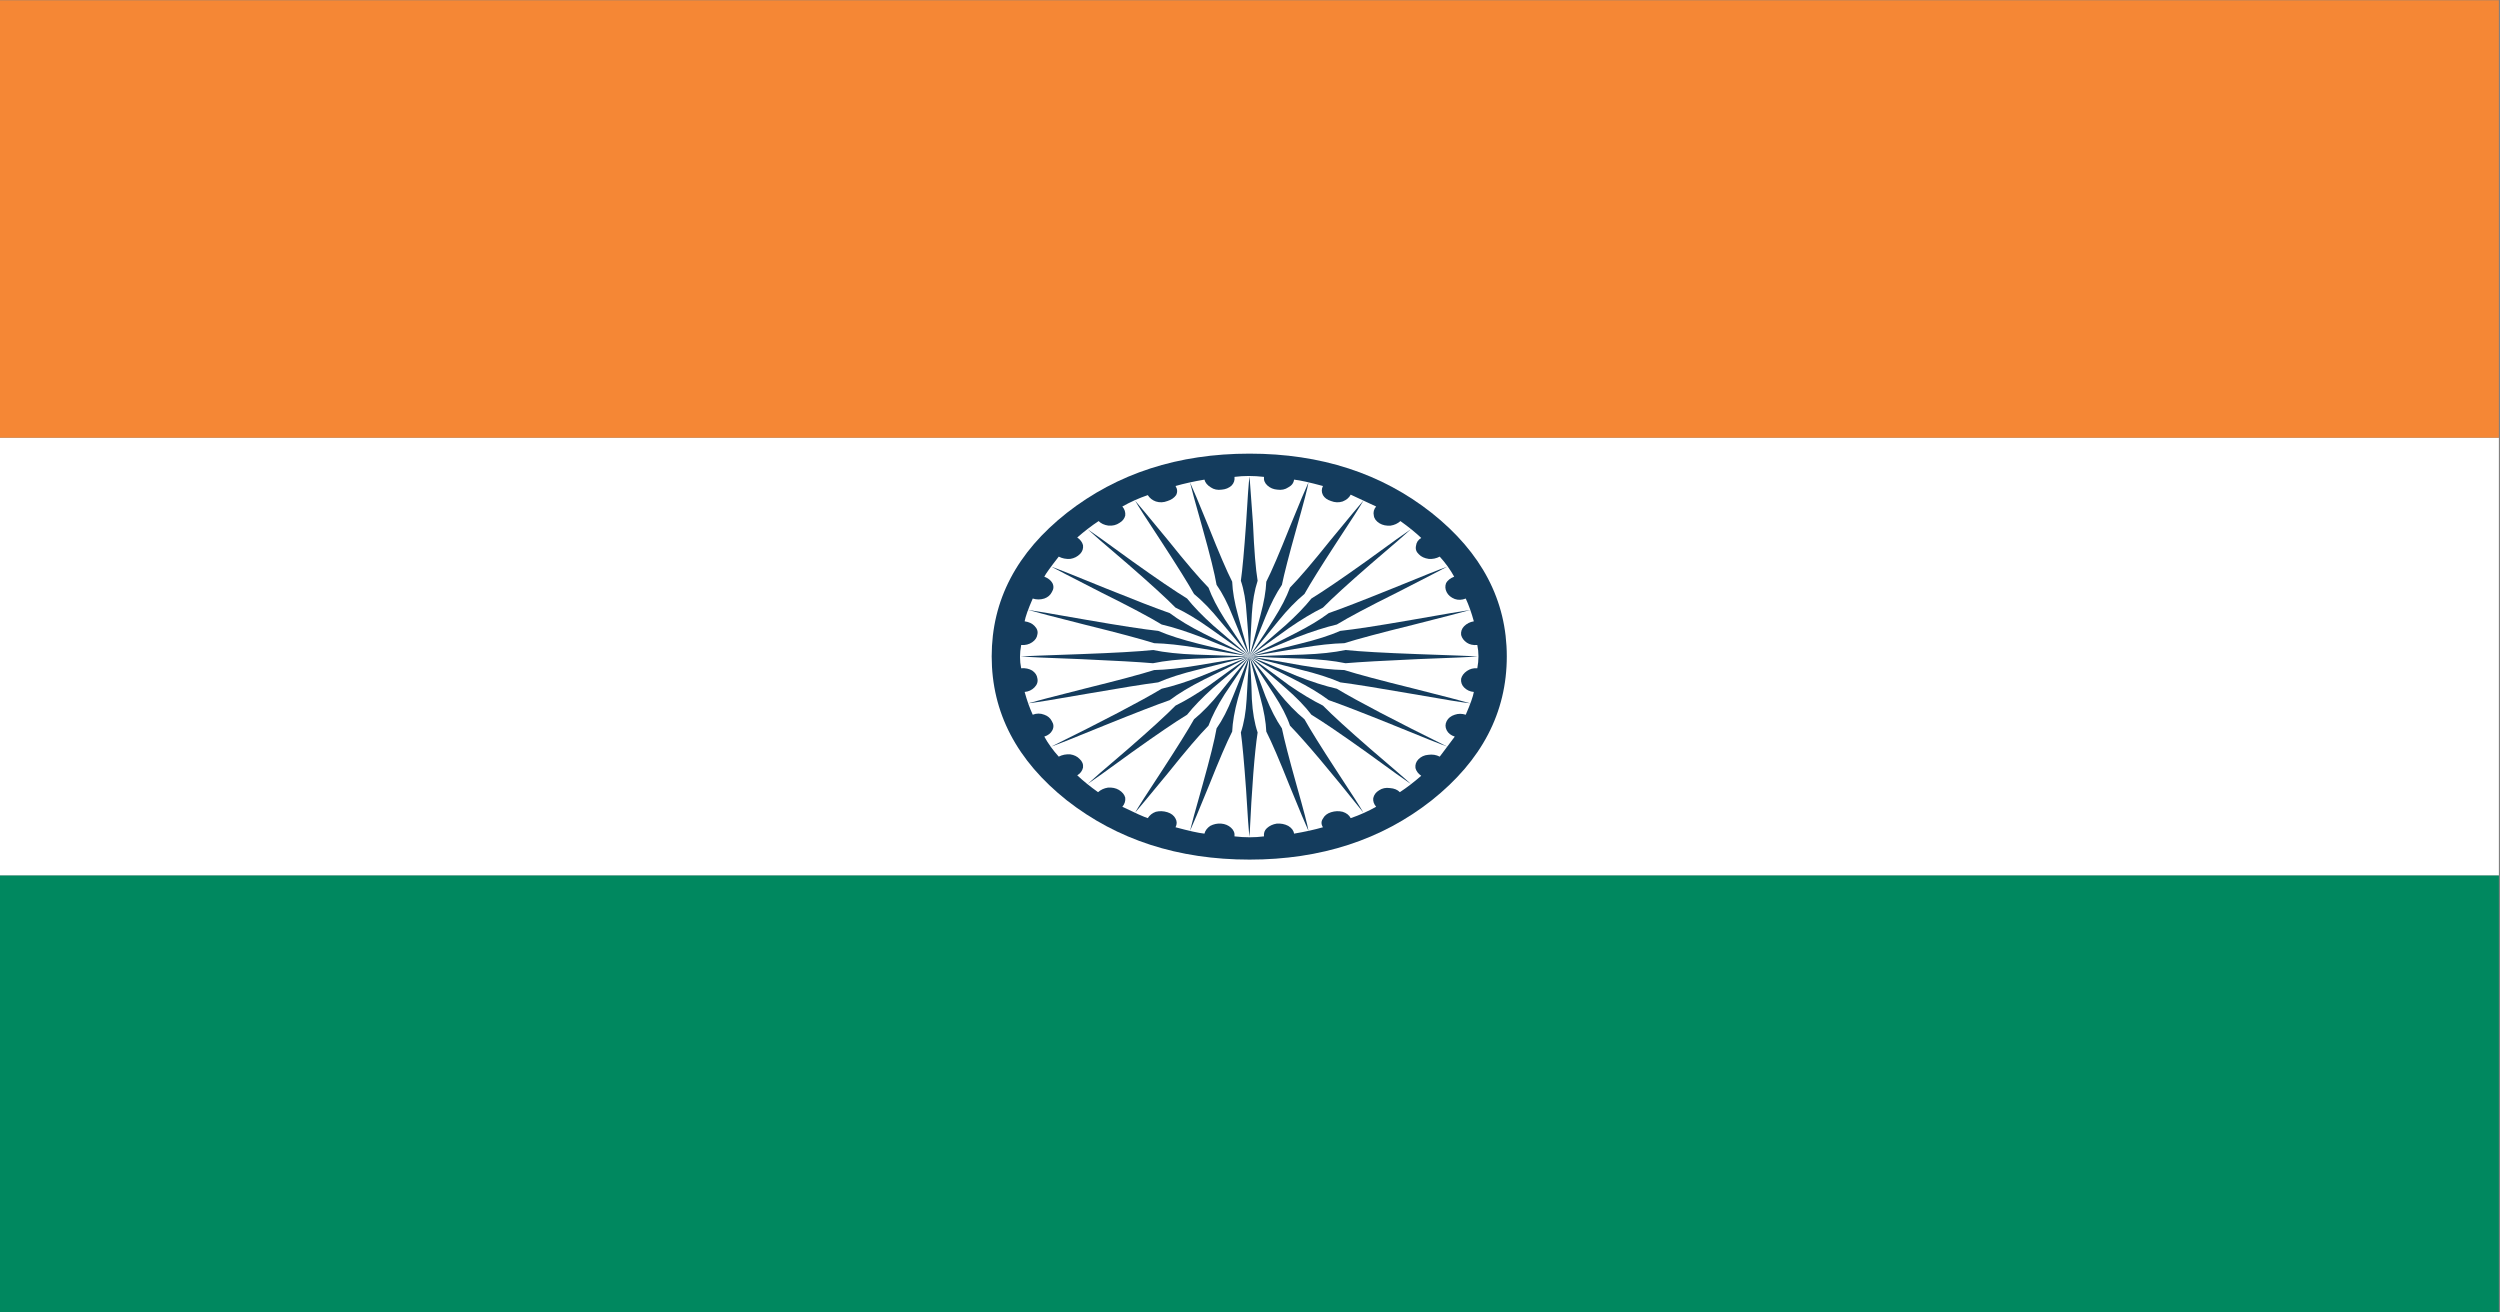 <svg xmlns="http://www.w3.org/2000/svg" xmlns:xlink="http://www.w3.org/1999/xlink" preserveAspectRatio="none" width="200" height="105"><rect width="100%" height="100%" fill="#808080" stroke="none"/><defs><path fill="#FFF" d="M398.55 417.55V369.5H182.4v48.05h216.15z" id="a"/><path fill="#F58735" d="M398.55 369.5v-48H182.4v48h216.15z" id="b"/><path fill="#00885F" d="M182.4 417.55v48h216.15v-48H182.4z" id="c"/><path fill="#143C5D" d="M274.7 377.75q-6.5 6.5-6.5 15.75t6.5 15.8q6.55 6.5 15.8 6.5t15.75-6.5q6.5-6.55 6.5-15.8 0-9.2-6.5-15.75-6.5-6.5-15.75-6.5t-15.8 6.5z" id="d"/><path fill="#FFF" d="M283.4 376.45q-.5.25-1 .05-.45-.2-.7-.7-1.15.5-2.2 1.25.3.45.25 1-.1.5-.5.8-.4.35-.95.3-.55-.1-.85-.5-.9.75-1.85 1.8.4.35.5.85.05.55-.25.95-.35.45-.85.55-.55.05-1-.25-1.05 1.7-1.25 2.2.5.25.7.7.2.5-.05 1-.2.5-.65.7-.5.2-1 0-.6 1.75-.7 2.5.55.1.85.5.35.45.25.95-.05.5-.45.85t-.95.3q-.2 1.35 0 2.55.55-.05.95.25.4.35.45.85.1.55-.25 1-.35.45-.85.5.3 1.4.7 2.5.5-.25 1 0 .45.2.65.7.25.5.05 1t-.7.7q.5 1.15 1.25 2.2.45-.3 1-.25.5.1.8.5.35.4.3.95-.1.55-.5.85.75.9 1.8 1.85.35-.4.85-.5.55-.05.95.25.45.35.55.85.05.55-.25 1 1.7 1.05 2.2 1.25.25-.5.7-.7.5-.15 1 .05t.7.7q.2.45 0 .95 1.75.6 2.5.7.1-.5.5-.85.45-.3.95-.25.5.05.85.45t.3.95q1.35.2 2.55 0-.05-.55.25-.9.35-.4.85-.5.55-.05 1 .25.45.35.5.85 1.4-.3 2.5-.7-.25-.5 0-.95.2-.5.7-.7.5-.2 1-.05.5.2.7.7 1.15-.5 2.2-1.25-.3-.45-.25-.95.1-.55.5-.85.4-.35.95-.25.55.05.85.45.9-.75 1.85-1.8-.4-.35-.5-.85-.05-.55.25-.95.35-.45.85-.5.55-.1 1 .2l1.3-2.2q-.5-.2-.7-.7-.2-.5 0-1t.7-.7q.45-.2.95 0 .6-1.75.7-2.5-.5-.05-.85-.5-.3-.4-.25-.95.1-.5.5-.85t.9-.3q.2-1.35 0-2.55-.55.05-.9-.25-.4-.35-.5-.85-.05-.55.25-.95.35-.45.85-.55-.3-1.4-.7-2.5-.5.25-.95.05-.5-.25-.7-.75-.2-.5-.05-1 .2-.45.7-.7-.5-1.15-1.25-2.2-.45.3-.95.25-.55-.1-.85-.5-.35-.4-.25-.95.05-.55.45-.85-.75-.9-1.8-1.85-.35.4-.85.5-.55.05-.95-.25-.45-.35-.5-.85-.1-.55.2-1l-2.2-1.3q-.2.5-.7.75-.5.2-1-.05-.5-.2-.7-.65-.2-.5 0-1-1.75-.6-2.5-.7-.05.55-.5.85-.4.35-.95.25-.5-.05-.85-.45t-.3-.95q-1.35-.2-2.55 0 .05.55-.25.95-.35.4-.85.45-.55.1-.95-.25-.45-.35-.55-.85-1.4.3-2.5.7.25.5.05 1-.25.45-.75.65z" id="e"/><path fill="#143C5D" d="M290.25 388.85q.1 1.3.25 4.65.15-3.35.2-4.65.1-2.1.5-3.65-.25-1.9-.4-6.25-.25-4.5-.3-5.2-.1.85-.3 5.2-.25 4.45-.45 6.25.4 1.5.5 3.65z" id="f"/><path fill="#143C5D" d="M289.05 389.1q1.2 3.75 1.45 4.4-.75-3.25-1-4.55-.45-2.05-.5-3.65-.7-1.75-2-5.9-1.35-4.2-1.65-5 .15.85 1.1 5.1.95 4.3 1.2 6.15.75 1.35 1.4 3.45z" id="g"/><path fill="#143C5D" d="M280.6 376.4q.35.8 2.35 4.65 2 3.9 2.75 5.6 1.1 1.15 2.25 2.95.75 1.1 2.55 3.9-1.55-2.95-2.15-4.1-.95-1.9-1.4-3.45-1.2-1.55-3.5-5.2-2.5-3.85-2.85-4.35z" id="h"/><path fill="#143C5D" d="M276.5 379.55q.45.55 3.5 3.85 2.9 3.2 4.1 4.75 1.35.8 2.95 2.25.95.85 3.45 3.1-2.3-2.45-3.15-3.4-1.4-1.6-2.25-2.95-1.55-1.2-4.75-4.1-3.3-3.05-3.85-3.5z" id="i"/><path fill="#143C5D" d="M277.7 386.5q3.65 2.3 5.2 3.5 1.5.45 3.45 1.4 1.15.6 4.15 2.1-2.85-1.8-3.95-2.5-1.8-1.15-2.95-2.25-1.7-.75-5.6-2.75-3.85-2-4.65-2.35.5.35 4.35 2.85z" id="j"/><path fill="#143C5D" d="M276.35 390.05q4.15 1.3 5.9 2 1.55.05 3.7.5 4.35.9 4.55.95-3.2-1-4.45-1.4-2.05-.65-3.45-1.4-1.85-.25-6.15-1.2-4.25-.95-5.1-1.1.8.3 5 1.65z" id="k"/><path fill="#143C5D" d="M275.9 393.8q4.45.25 6.25.45 1.5-.4 3.65-.5 1.3-.05 4.7-.25-3.4-.15-4.7-.2-2.1-.1-3.65-.5-1.9.25-6.25.45-4.5.2-5.2.25.85.1 5.2.3z" id="l"/><path fill="#143C5D" d="M286.05 394.95q3.95-1.25 4.45-1.45-3.3.75-4.55 1-2.1.45-3.7.5-1.75.7-5.9 2-4.2 1.35-5 1.65.85-.1 5.1-1.05 4.3-.95 6.15-1.25 1.35-.75 3.45-1.4z" id="m"/><path fill="#143C5D" d="M290.5 393.5q-3 1.55-4.15 2.15-1.9.95-3.45 1.4-2.7 2.05-9.55 6.35.8-.35 4.65-2.35 3.9-2 5.6-2.75 1.15-1.1 2.95-2.25 2.35-1.45 3.95-2.55z" id="n"/><path fill="#143C5D" d="M285.1 399.9q.85-1.35 2.25-2.95 1.9-2 3.15-3.45-1.45 1.3-3.45 3.15-1.6 1.4-2.95 2.25-1.2 1.55-4.1 4.75-3.05 3.3-3.5 3.85.55-.45 3.85-3.5 3.2-2.9 4.75-4.1z" id="o"/><path fill="#143C5D" d="M286.95 401.1q.45-1.55 1.4-3.45 1.3-2.4 2.15-4.15-1.05 1.6-2.55 3.95-1.15 1.8-2.25 2.95-.75 1.7-2.75 5.6-2 3.85-2.35 4.65.35-.5 2.85-4.35 2.3-3.65 3.5-5.2z" id="p"/><path fill="#143C5D" d="M289 401.75q.05-1.55.5-3.65.65-2.7 1-4.6-.2.5-1.45 4.45-.65 2.1-1.4 3.45-.25 1.85-1.2 6.15-.95 4.25-1.1 5.1.3-.8 1.65-5 1.3-4.15 2-5.9z" id="q"/><path fill="#143C5D" d="M291.2 401.85q-.4-1.5-.5-3.65-.05-2.75-.2-4.7-.15 1.95-.25 4.7-.1 2.15-.5 3.65.2 1.85.45 6.25.2 4.35.3 5.2.3-8.1.7-11.45z" id="r"/><path fill="#143C5D" d="M293.3 401.4q-.75-1.4-1.4-3.45-.75-2.6-1.4-4.45.05.2.95 4.6.45 2.1.5 3.65.7 1.75 2 5.9 1.35 4.2 1.65 5-.1-.85-1.05-5.1-.95-4.3-1.25-6.15z" id="s"/><path fill="#143C5D" d="M295.25 400.4q-1.1-1.15-2.25-2.95-1.45-2.35-2.5-3.95.85 1.75 2.1 4.15 1 1.95 1.4 3.45 2.05 2.7 6.35 9.55-.35-.8-2.35-4.65-2-3.9-2.75-5.6z" id="t"/><path fill="#143C5D" d="M296.85 398.9q-1.35-.85-2.95-2.25-1.95-1.85-3.4-3.15 1.25 1.45 3.1 3.45 1.45 1.6 2.25 2.95 1.55 1.2 4.75 4.1 3.3 3.05 3.85 3.5-.45-.55-3.5-3.85-2.9-3.2-4.1-4.75z" id="u"/><path fill="#143C5D" d="M294.6 395.65q-2.4-1.3-4.1-2.15 1.6 1.1 3.9 2.55 1.8 1.15 2.95 2.25 1.7.75 5.6 2.75 3.85 2 4.65 2.35-6.85-4.3-9.55-6.35-1.55-.45-3.45-1.4z" id="v"/><path fill="#143C5D" d="M295.05 394.5q-2.65-.6-4.55-1 .65.25 4.4 1.45 2.1.65 3.45 1.4 1.85.3 6.15 1.25 4.25.95 5.1 1.05-.8-.3-5-1.65-4.15-1.3-5.9-2-1.6-.05-3.65-.5z" id="w"/><path fill="#143C5D" d="M295.15 393.3q-2.75.1-4.65.2 1.9.15 4.65.25 2.15.1 3.65.5 1.85-.2 6.25-.45 4.35-.2 5.2-.3-.7-.05-5.2-.25-4.35-.2-6.25-.45-1.5.4-3.65.5z" id="x"/><path fill="#143C5D" d="M294.9 392.1q-4.25 1.35-4.4 1.4l4.55-.95q2.1-.45 3.65-.5 1.75-.7 5.9-2 4.2-1.35 5-1.65-.85.15-5.1 1.1-4.3.95-6.15 1.2-1.35.75-3.45 1.4z" id="y"/><path fill="#143C5D" d="M294.4 391q-1.1.7-3.9 2.5 1.7-.8 4.1-2.1 1.95-.95 3.45-1.4 1.55-1.2 5.2-3.5 3.85-2.5 4.35-2.85-.8.35-4.65 2.35-3.9 2-5.6 2.75-1.15 1.1-2.95 2.25z" id="z"/><path fill="#143C5D" d="M293.6 390.1q-.85.95-3.1 3.4 2.45-2.25 3.4-3.1 1.6-1.4 2.95-2.25 1.2-1.55 4.1-4.75 3.05-3.3 3.5-3.85-.55.45-3.85 3.5-3.2 2.9-4.75 4.1-.85 1.35-2.25 2.95z" id="A"/><path fill="#143C5D" d="M292.6 389.4q-.55 1.15-2.1 4.1 1.8-2.8 2.5-3.9 1.15-1.8 2.25-2.95.75-1.7 2.75-5.6 2-3.85 2.35-4.65-.35.5-2.85 4.35-2.3 3.65-3.5 5.2-.45 1.55-1.4 3.45z" id="B"/><path fill="#143C5D" d="M291.45 388.95l-.95 4.55q.05-.15 1.4-4.4.65-2.05 1.4-3.45.3-1.85 1.25-6.15.95-4.25 1.05-5.1-.3.8-1.65 5-1.3 4.15-2 5.9-.05 1.55-.5 3.65z" id="C"/></defs><use xlink:href="#a" transform="matrix(.925 0 0 .729 -168.75 -234.35)"/><use xlink:href="#b" transform="matrix(.925 0 0 .729 -168.75 -234.35)"/><use xlink:href="#c" transform="matrix(.925 0 0 .729 -168.75 -234.35)"/><use xlink:href="#d" transform="matrix(.925 0 0 .729 -168.75 -234.35)"/><use xlink:href="#e" transform="matrix(.925 0 0 .729 -168.75 -234.35)"/><use xlink:href="#f" transform="matrix(.925 0 0 .729 -168.75 -234.35)"/><use xlink:href="#g" transform="matrix(.925 0 0 .729 -168.75 -234.35)"/><use xlink:href="#h" transform="matrix(.925 0 0 .729 -168.75 -234.35)"/><use xlink:href="#i" transform="matrix(.925 0 0 .729 -168.75 -234.35)"/><use xlink:href="#j" transform="matrix(.925 0 0 .729 -168.75 -234.35)"/><use xlink:href="#k" transform="matrix(.925 0 0 .729 -168.75 -234.35)"/><use xlink:href="#l" transform="matrix(.925 0 0 .729 -168.75 -234.35)"/><use xlink:href="#m" transform="matrix(.925 0 0 .729 -168.75 -234.35)"/><use xlink:href="#n" transform="matrix(.925 0 0 .729 -168.75 -234.35)"/><use xlink:href="#o" transform="matrix(.925 0 0 .729 -168.75 -234.35)"/><use xlink:href="#p" transform="matrix(.925 0 0 .729 -168.75 -234.35)"/><use xlink:href="#q" transform="matrix(.925 0 0 .729 -168.75 -234.35)"/><use xlink:href="#r" transform="matrix(.925 0 0 .729 -168.75 -234.35)"/><use xlink:href="#s" transform="matrix(.925 0 0 .729 -168.75 -234.35)"/><use xlink:href="#t" transform="matrix(.925 0 0 .729 -168.75 -234.35)"/><use xlink:href="#u" transform="matrix(.925 0 0 .729 -168.75 -234.35)"/><use xlink:href="#v" transform="matrix(.925 0 0 .729 -168.75 -234.35)"/><use xlink:href="#w" transform="matrix(.925 0 0 .729 -168.75 -234.35)"/><use xlink:href="#x" transform="matrix(.925 0 0 .729 -168.75 -234.35)"/><use xlink:href="#y" transform="matrix(.925 0 0 .729 -168.75 -234.35)"/><use xlink:href="#z" transform="matrix(.925 0 0 .729 -168.75 -234.35)"/><use xlink:href="#A" transform="matrix(.925 0 0 .729 -168.75 -234.35)"/><use xlink:href="#B" transform="matrix(.925 0 0 .729 -168.75 -234.35)"/><use xlink:href="#C" transform="matrix(.925 0 0 .729 -168.75 -234.35)"/></svg>